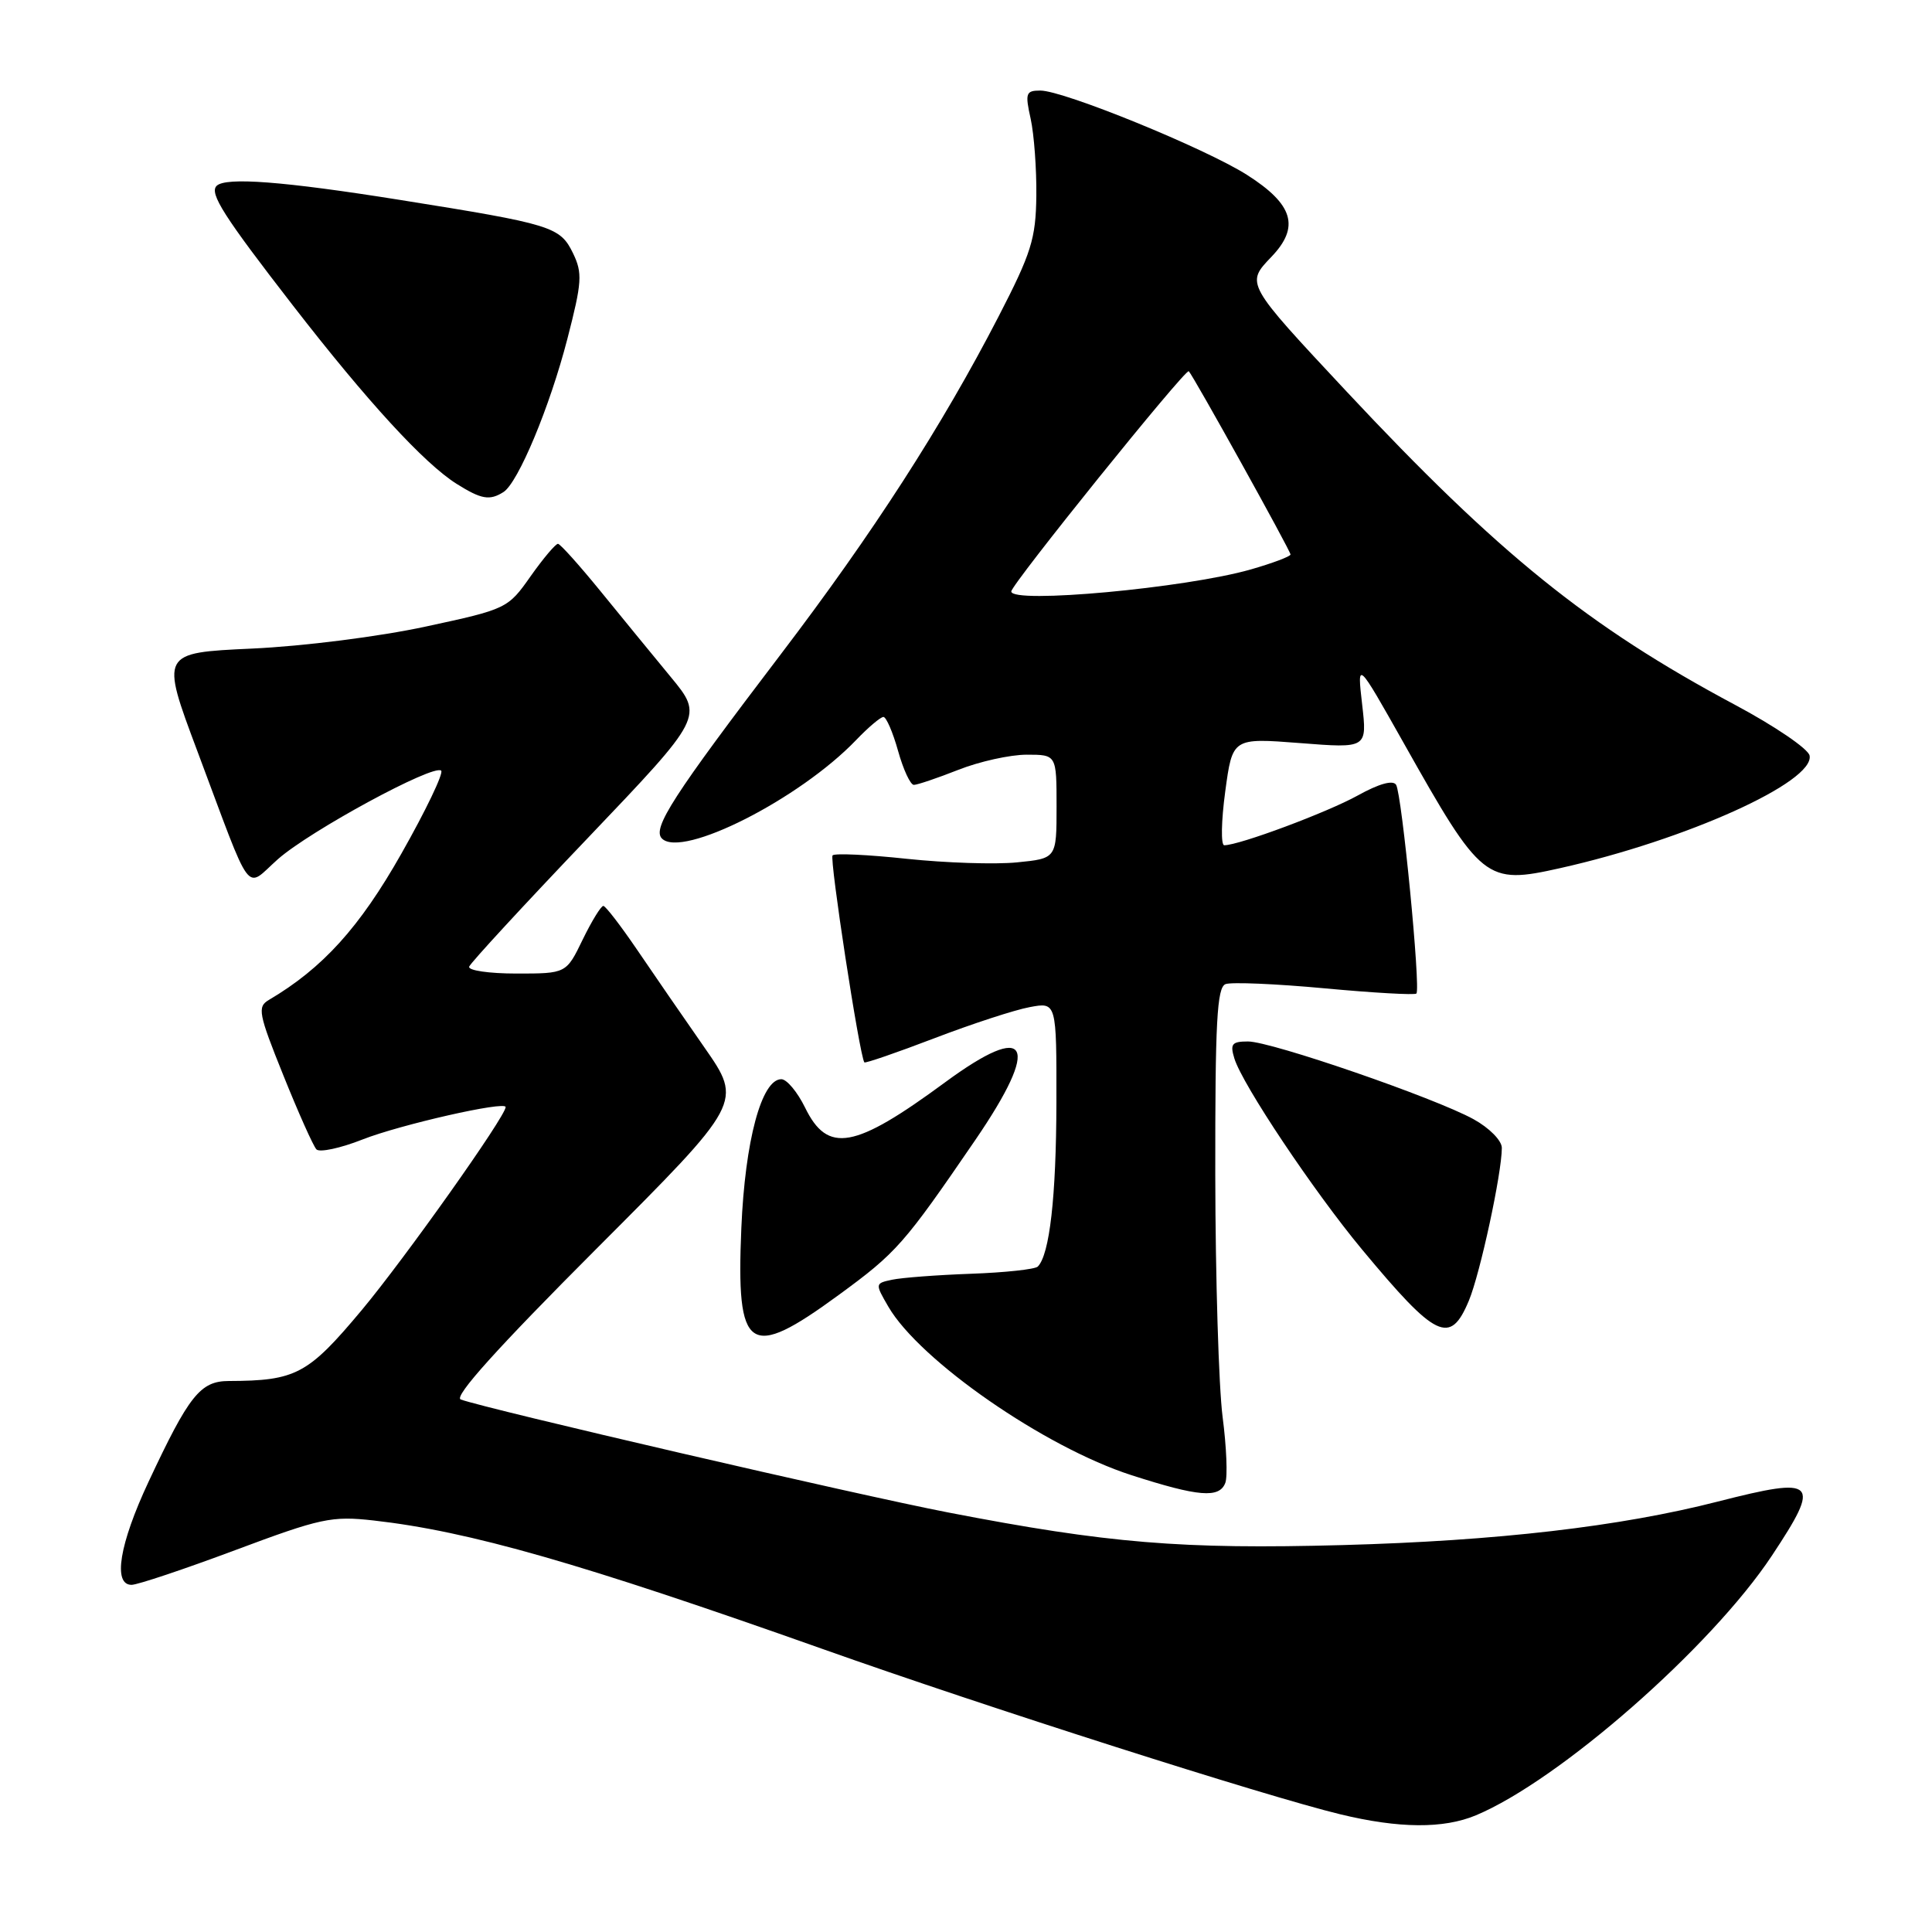 <?xml version="1.0" encoding="UTF-8" standalone="no"?>
<!DOCTYPE svg PUBLIC "-//W3C//DTD SVG 1.1//EN" "http://www.w3.org/Graphics/SVG/1.1/DTD/svg11.dtd" >
<svg xmlns="http://www.w3.org/2000/svg" xmlns:xlink="http://www.w3.org/1999/xlink" version="1.1" viewBox="0 0 256 256">
 <g >
 <path fill="currentColor"
d=" M 195.56 240.54 C 206.61 235.92 226.74 218.27 234.78 206.14 C 241.36 196.21 240.76 195.61 227.64 198.96 C 214.68 202.28 198.39 204.17 177.93 204.73 C 156.60 205.31 146.79 204.50 125.64 200.41 C 113.64 198.09 64.47 186.69 61.05 185.44 C 60.08 185.08 65.92 178.60 79.01 165.49 C 98.41 146.07 98.41 146.07 93.33 138.78 C 90.54 134.78 86.51 128.93 84.38 125.79 C 82.24 122.65 80.25 120.06 79.95 120.04 C 79.65 120.02 78.41 122.03 77.21 124.50 C 75.03 129.00 75.03 129.00 68.43 129.00 C 64.80 129.00 61.98 128.59 62.17 128.08 C 62.35 127.58 69.41 119.92 77.86 111.07 C 93.22 94.96 93.22 94.96 88.86 89.68 C 86.46 86.77 82.25 81.63 79.50 78.25 C 76.75 74.88 74.25 72.09 73.94 72.06 C 73.64 72.03 72.01 73.95 70.32 76.34 C 67.30 80.64 67.15 80.71 56.38 83.03 C 50.26 84.35 40.20 85.63 33.39 85.94 C 21.27 86.50 21.27 86.50 26.14 99.50 C 33.60 119.41 32.38 117.78 36.82 113.85 C 41.07 110.09 57.51 101.18 58.46 102.12 C 58.79 102.46 56.42 107.41 53.18 113.12 C 47.65 122.89 42.75 128.30 35.62 132.50 C 34.08 133.41 34.24 134.29 37.55 142.50 C 39.54 147.45 41.51 151.86 41.93 152.30 C 42.35 152.73 45.09 152.15 48.03 150.99 C 53.04 149.02 67.00 145.85 67.00 146.69 C 67.00 147.92 53.65 166.75 47.92 173.61 C 40.80 182.12 39.22 182.96 30.32 182.99 C 26.54 183.00 25.05 184.88 19.68 196.35 C 15.82 204.59 14.93 210.00 17.43 210.00 C 18.22 210.00 24.40 207.93 31.17 205.40 C 42.51 201.16 43.94 200.85 49.49 201.47 C 62.18 202.90 76.87 207.11 109.00 218.50 C 130.69 226.20 167.67 238.00 177.58 240.40 C 185.38 242.29 191.27 242.33 195.56 240.54 Z  M 162.36 196.49 C 162.68 195.66 162.52 191.73 162.00 187.74 C 161.49 183.76 161.05 169.35 161.03 155.72 C 161.01 135.44 161.25 130.84 162.39 130.40 C 163.16 130.11 169.07 130.36 175.53 130.96 C 181.99 131.56 187.46 131.87 187.68 131.65 C 188.27 131.06 185.76 105.22 184.99 103.99 C 184.58 103.33 182.73 103.84 179.92 105.40 C 175.86 107.65 164.20 112.00 162.22 112.00 C 161.76 112.00 161.82 108.80 162.35 104.88 C 163.31 97.77 163.31 97.77 172.24 98.46 C 181.16 99.16 181.16 99.16 180.49 93.33 C 179.82 87.50 179.82 87.50 186.00 98.46 C 196.32 116.80 196.87 117.24 206.74 115.03 C 223.41 111.30 240.46 103.61 239.78 100.12 C 239.61 99.23 235.16 96.20 229.89 93.39 C 210.46 83.01 198.59 73.43 178.41 51.86 C 165.01 37.52 165.05 37.60 168.48 34.02 C 172.26 30.07 171.38 27.09 165.26 23.19 C 159.74 19.67 140.95 12.00 137.85 12.00 C 135.93 12.00 135.81 12.34 136.57 15.75 C 137.02 17.81 137.36 22.40 137.32 25.95 C 137.25 31.64 136.66 33.52 132.31 41.95 C 124.82 56.46 115.65 70.68 103.50 86.64 C 89.18 105.45 86.38 109.78 87.71 111.11 C 90.37 113.77 105.95 105.88 113.44 98.06 C 115.05 96.38 116.68 95.00 117.06 95.00 C 117.43 95.00 118.31 97.03 119.00 99.50 C 119.69 101.97 120.63 104.00 121.09 104.00 C 121.55 104.00 124.21 103.10 127.00 102.00 C 129.79 100.90 133.86 100.00 136.04 100.00 C 140.00 100.00 140.00 100.00 140.00 106.87 C 140.00 113.75 140.00 113.75 134.75 114.27 C 131.86 114.56 125.31 114.34 120.18 113.80 C 115.06 113.25 110.62 113.04 110.32 113.34 C 109.89 113.78 113.88 139.81 114.53 140.77 C 114.63 140.92 118.80 139.49 123.79 137.58 C 128.78 135.67 134.47 133.81 136.44 133.45 C 140.00 132.78 140.00 132.78 139.98 146.14 C 139.95 158.61 139.08 166.25 137.51 167.83 C 137.14 168.19 133.16 168.62 128.67 168.78 C 124.18 168.94 119.47 169.30 118.21 169.57 C 115.94 170.05 115.94 170.09 117.71 173.14 C 121.86 180.28 138.41 191.76 149.93 195.47 C 158.81 198.33 161.57 198.56 162.36 196.49 Z  M 111.12 171.60 C 118.81 165.98 119.77 164.89 129.23 151.06 C 137.99 138.25 136.39 135.20 125.22 143.42 C 113.20 152.27 109.67 152.90 106.67 146.75 C 105.66 144.69 104.25 143.00 103.53 143.00 C 100.91 143.00 98.72 151.14 98.23 162.75 C 97.53 179.19 99.19 180.33 111.12 171.60 Z  M 194.63 172.35 C 196.13 168.75 199.00 155.46 199.00 152.10 C 199.00 151.13 197.34 149.45 195.25 148.30 C 190.12 145.47 168.45 138.00 165.37 138.00 C 163.23 138.00 162.97 138.33 163.56 140.25 C 164.63 143.73 174.10 157.89 180.49 165.58 C 190.31 177.39 192.15 178.28 194.63 172.35 Z  M 66.71 65.20 C 68.66 63.96 72.85 53.92 75.18 44.90 C 77.12 37.39 77.20 36.19 75.93 33.56 C 74.21 30.03 73.19 29.71 53.00 26.49 C 37.52 24.02 29.89 23.44 28.70 24.63 C 27.72 25.62 29.65 28.65 38.83 40.50 C 48.67 53.20 56.22 61.42 60.50 64.11 C 63.78 66.17 64.88 66.36 66.71 65.20 Z  M 134.00 78.37 C 134.00 77.45 157.11 48.77 157.52 49.19 C 158.13 49.80 171.00 72.98 171.00 73.47 C 171.00 73.73 168.64 74.62 165.75 75.45 C 157.14 77.92 134.00 80.05 134.00 78.37 Z "/>
</g>
</svg>